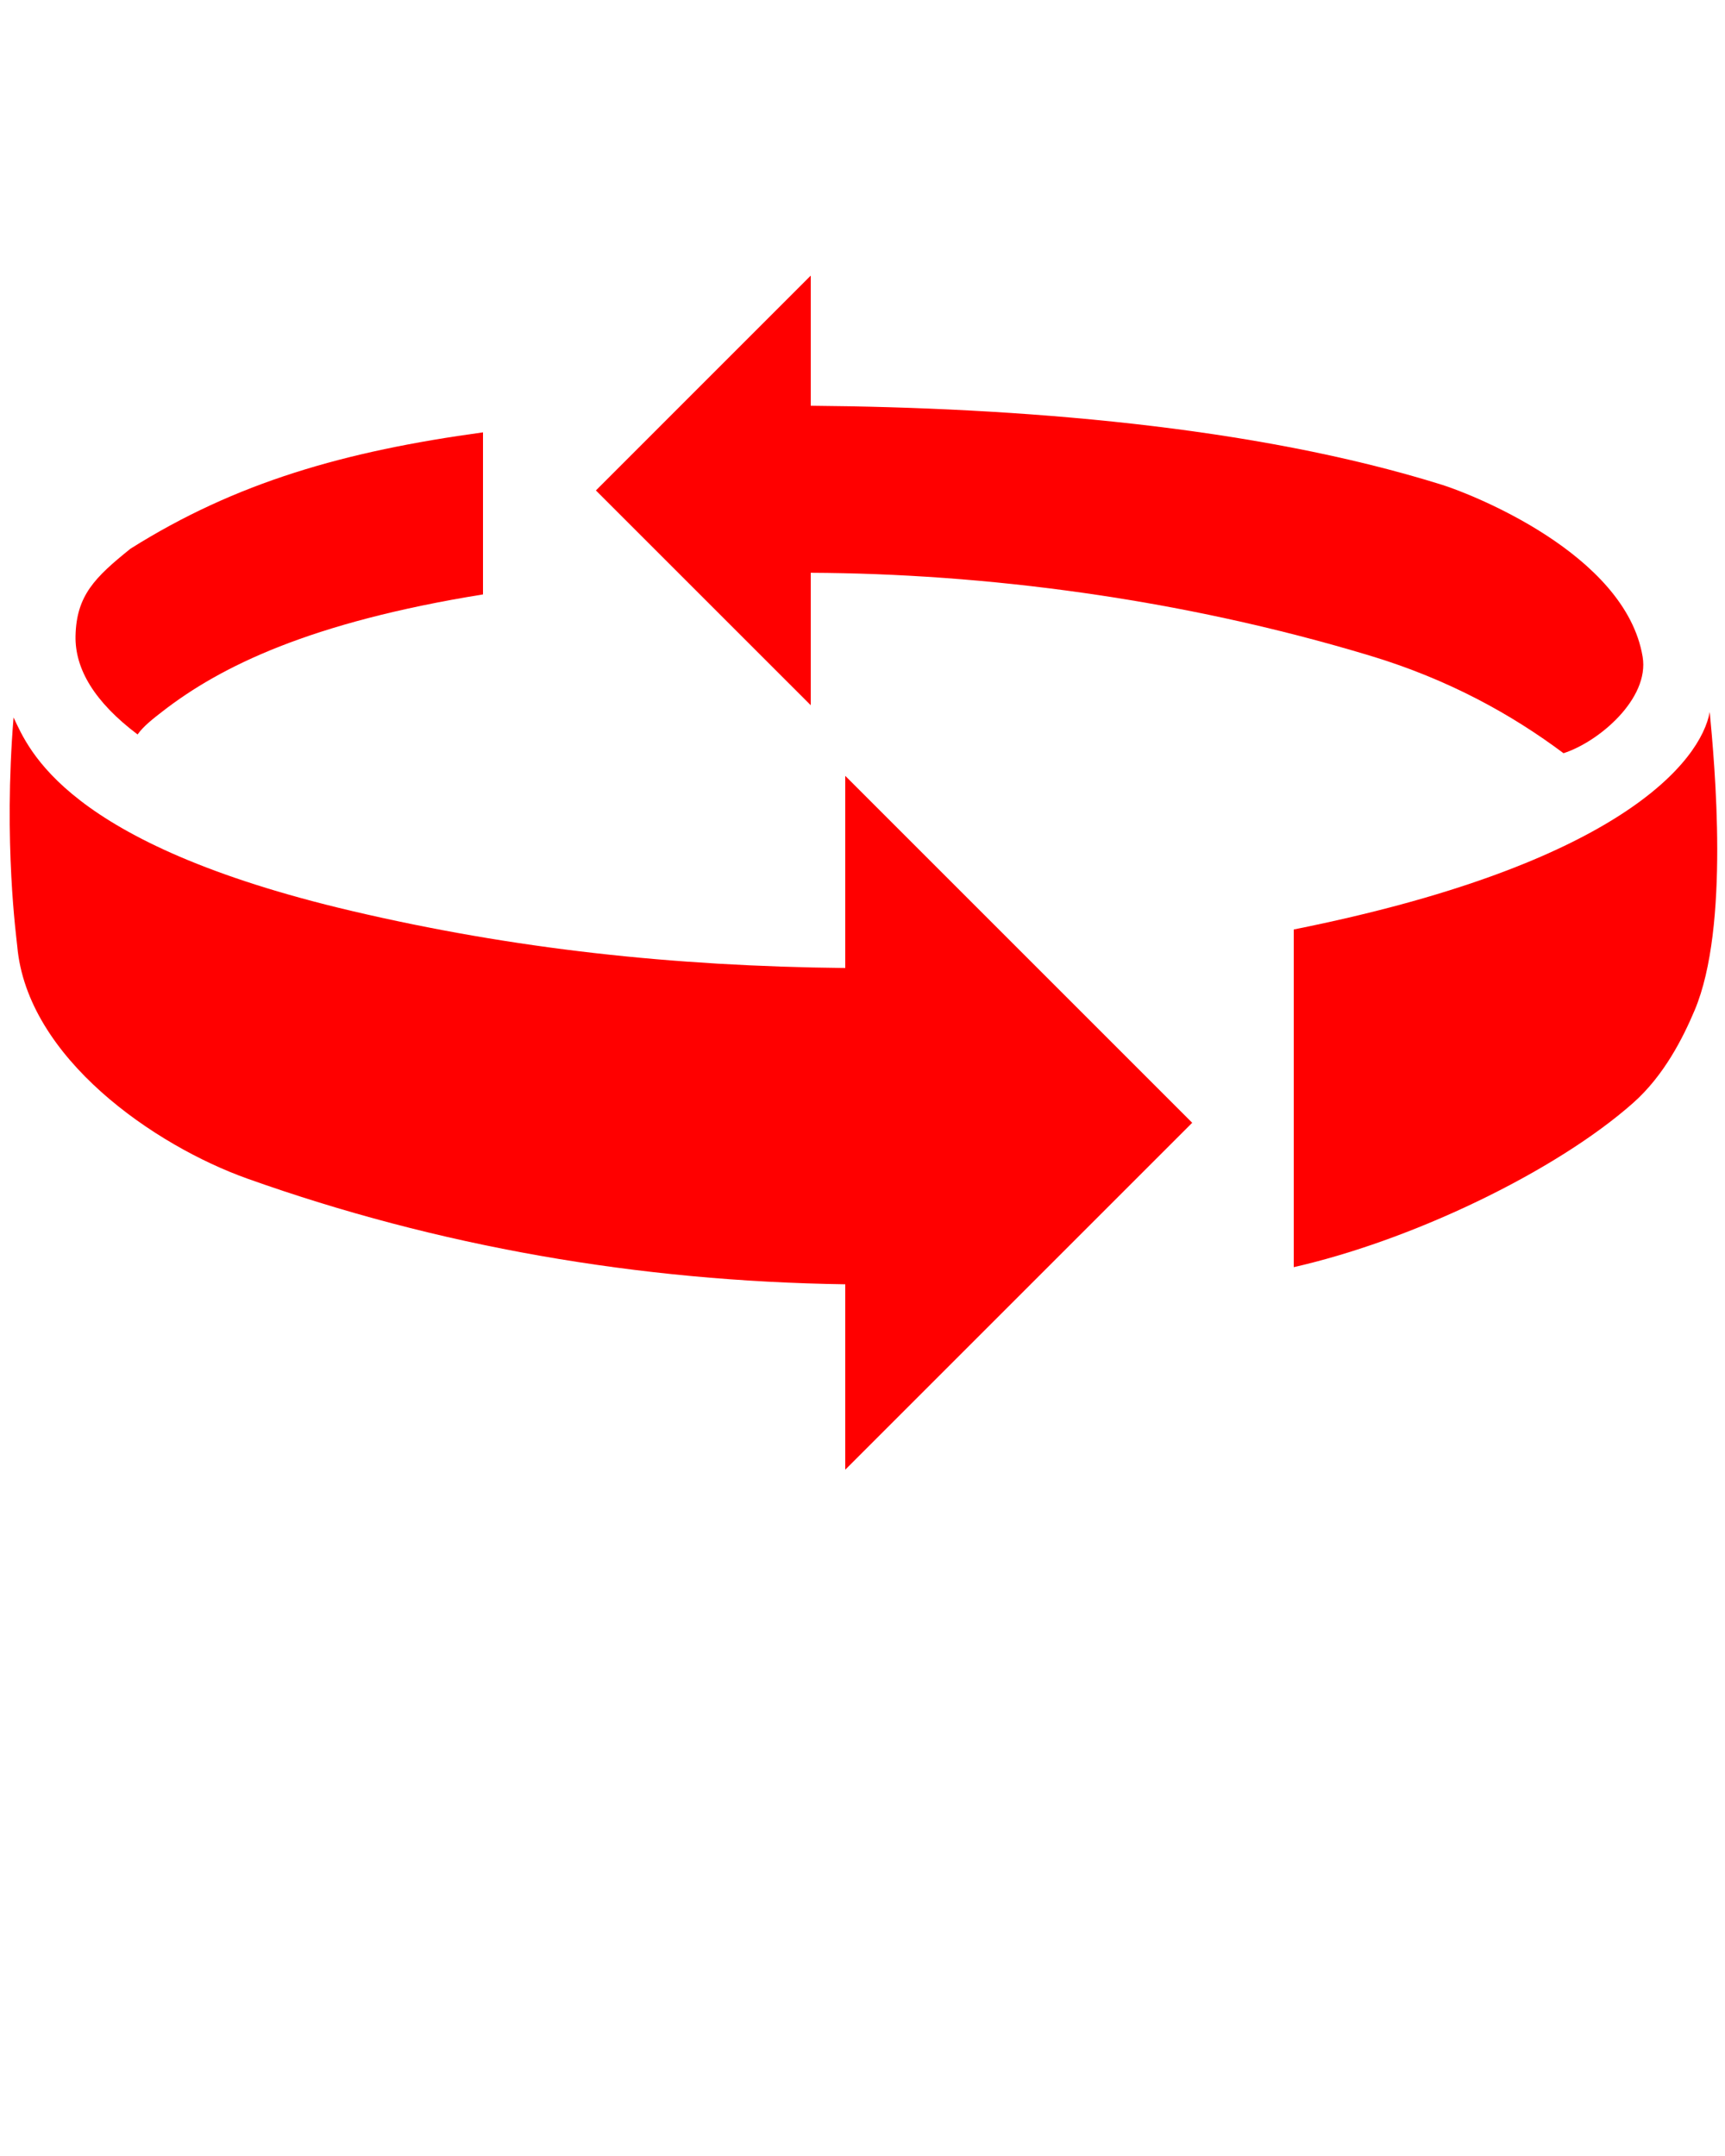 <svg xmlns="http://www.w3.org/2000/svg" xmlns:xlink="http://www.w3.org/1999/xlink" version="1.1"
    x="0px" y="0px" viewBox="0 0 100 125" enable-background="new 0 0 100 100" xml:space="preserve" fill="red"><g><path d="M7.976,42.583c0.341-0.488,0.949-0.952,1.431-1.326C12.784,38.629,18,36.076,28,34.463v-9.396   c-8,1.092-14.32,2.893-20.441,6.749c-2.057,1.658-3.127,2.703-3.18,5.047C4.336,38.78,5.476,40.698,7.976,42.583z"/><path d="M49,56.123c-10-0.103-19.235-1.107-28.6-3.306c-16.666-3.91-18.737-9.388-19.614-11.22C0.193,48.908,0.959,54.393,1,54.858   c0.569,6.492,7.992,11.571,13.348,13.479C25.358,72.26,37,74.289,49,74.46v10.749l20.113-20.113L49,44.982V56.123z"/><path d="M47,33.208c10,0.045,21.362,1.464,32.452,4.816c4.549,1.375,8.213,3.42,11.187,5.646c2.051-0.659,4.991-3.162,4.586-5.592   c-1-6.005-10.062-9.481-11.632-9.971C72.64,24.685,59,23.626,47,23.525v-7.547L34.545,28.434L47,40.888V33.208z"/><path d="M99.115,41.281C98.605,44.084,94,50.086,75,53.889v19.578c7-1.591,15.25-5.606,19.666-9.514   c1.801-1.591,2.902-3.786,3.572-5.374C100.293,53.72,99.389,44.241,99.115,41.281z"/></g></svg>